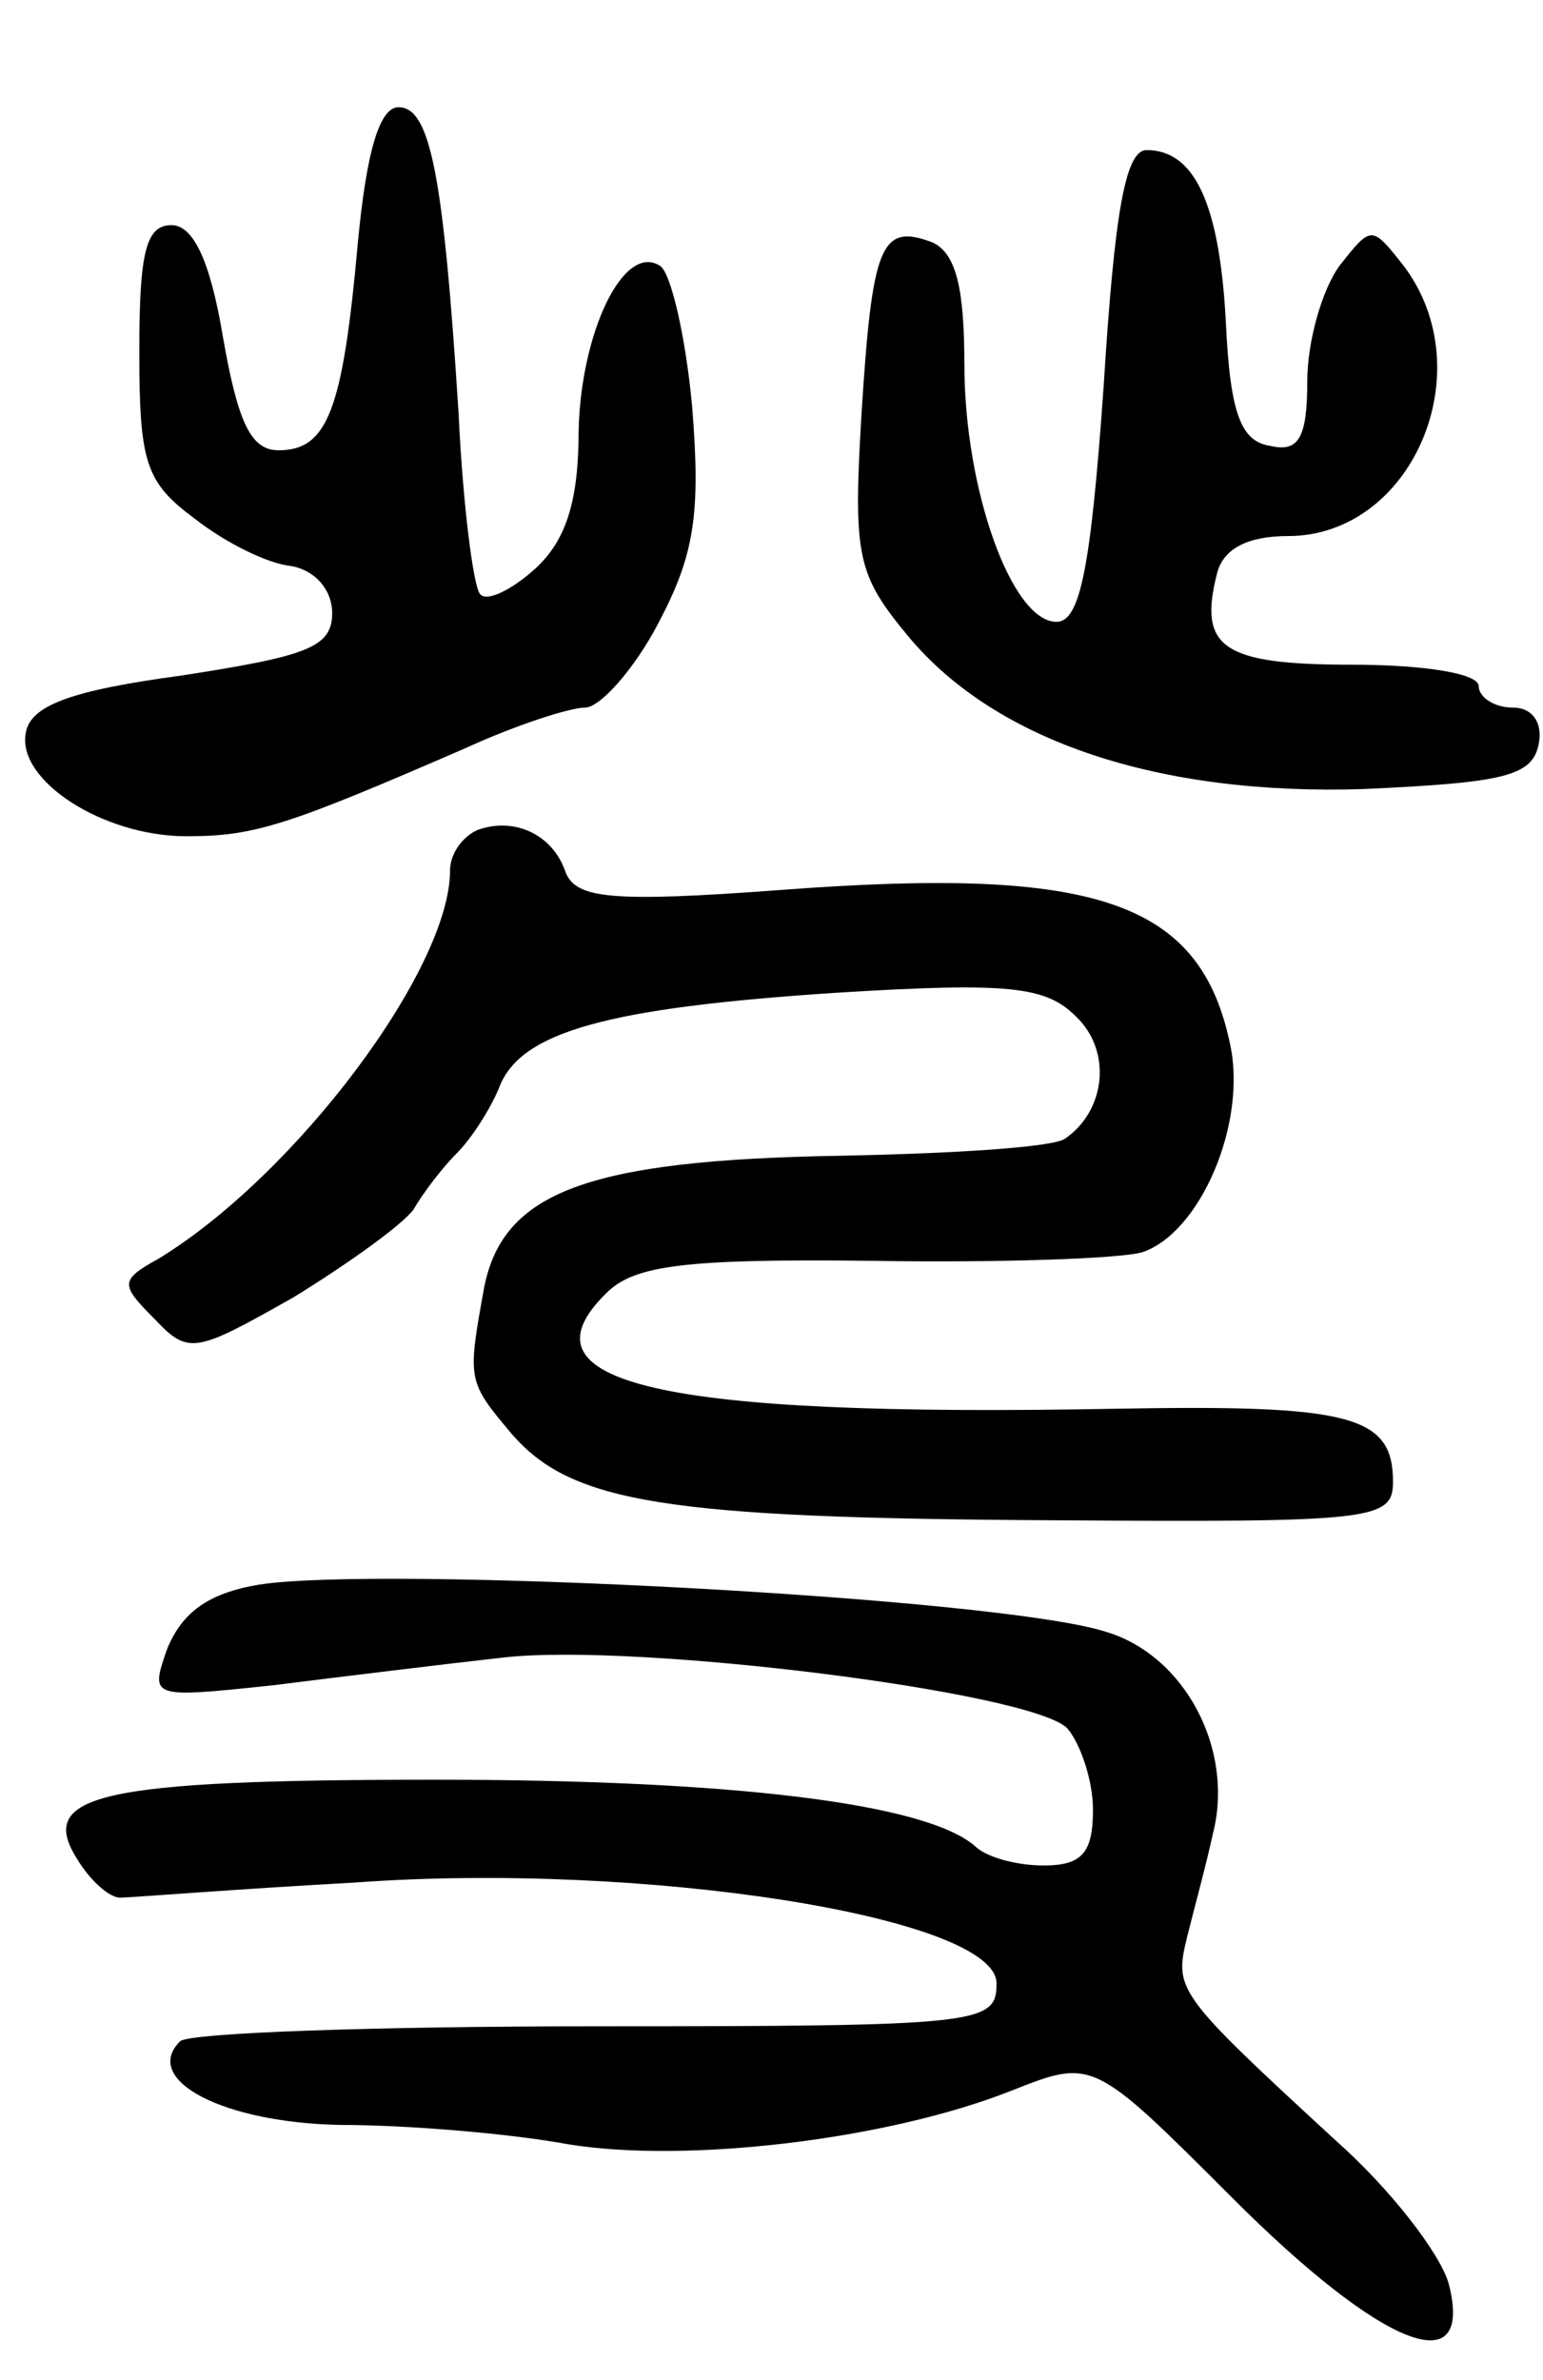<svg version="1.0" xmlns="http://www.w3.org/2000/svg"
 width="72pt" height="111pt" viewBox="0 0 72 111"
 preserveAspectRatio="xMidYMid meet">
<g transform="translate(0,111) scale(0.1,-0.1)"
fill="#000000" stroke="none">
<path d="M167 997 c-7 -78 -14 -97 -37 -97 -13 0 -19 13 -26 53 -6 36 -14 52
-24 52 -12 0 -15 -13 -15 -59 0 -52 3 -61 26 -78 14 -11 34 -21 45 -22 11 -2
19 -11 19 -22 0 -16 -12 -20 -70 -29 -52 -7 -71 -14 -73 -27 -4 -22 36 -48 75
-48 32 0 47 5 130 41 24 11 49 19 56 19 7 0 23 18 34 39 17 32 20 51 16 101
-3 33 -10 63 -15 66 -17 11 -37 -31 -38 -77 0 -33 -6 -51 -20 -64 -11 -10 -23
-16 -26 -12 -3 3 -8 41 -10 84 -7 110 -13 143 -28 143 -9 0 -15 -21 -19 -63z"/>
<path d="M515 930 c-6 -85 -11 -110 -22 -110 -21 0 -43 62 -43 120 0 36 -4 52
-15 57 -24 9 -28 -1 -33 -80 -4 -67 -2 -75 22 -104 41 -49 117 -74 212 -71 66
3 79 6 82 21 2 10 -3 17 -12 17 -9 0 -16 5 -16 10 0 6 -26 10 -59 10 -61 0
-72 8 -63 43 3 11 14 17 33 17 58 0 91 77 54 126 -15 19 -15 19 -30 0 -8 -11
-15 -35 -15 -54 0 -26 -4 -33 -17 -30 -14 2 -19 15 -21 58 -3 56 -15 80 -37
80 -10 0 -15 -30 -20 -110z"/>
<path d="M223 723 c-7 -3 -13 -11 -13 -19 0 -46 -72 -142 -136 -181 -18 -10
-18 -12 -2 -28 16 -17 19 -16 65 10 26 16 51 34 56 41 4 7 13 19 20 26 7 7 16
21 20 31 10 26 51 37 157 44 81 5 98 3 112 -11 17 -16 14 -44 -5 -57 -5 -4
-52 -7 -105 -8 -118 -2 -157 -17 -166 -61 -8 -44 -8 -44 13 -69 28 -32 72 -39
252 -40 150 -1 159 0 159 18 0 31 -20 36 -130 34 -213 -4 -280 12 -237 54 13
13 37 16 124 15 59 -1 116 1 126 4 27 9 49 60 41 97 -14 67 -63 83 -209 72
-80 -6 -96 -4 -101 8 -6 18 -24 26 -41 20z"/>
<path d="M121 371 c-24 -4 -36 -13 -43 -30 -8 -23 -8 -23 49 -17 32 4 81 10
108 13 62 7 246 -16 263 -33 6 -7 12 -24 12 -38 0 -20 -5 -26 -23 -26 -13 0
-27 4 -32 9 -23 20 -113 31 -252 31 -157 0 -186 -7 -167 -37 6 -10 15 -18 20
-18 5 0 54 4 109 7 135 10 300 -16 300 -47 0 -19 -7 -20 -187 -20 -102 0 -190
-3 -194 -7 -18 -18 20 -38 75 -39 31 0 79 -4 106 -9 55 -9 149 2 207 25 38 15
38 15 103 -50 70 -70 113 -87 101 -40 -4 14 -27 44 -53 67 -75 69 -75 70 -69
95 3 12 9 34 12 48 10 39 -13 83 -50 94 -50 16 -337 31 -395 22z"/>
</g>
</svg>
